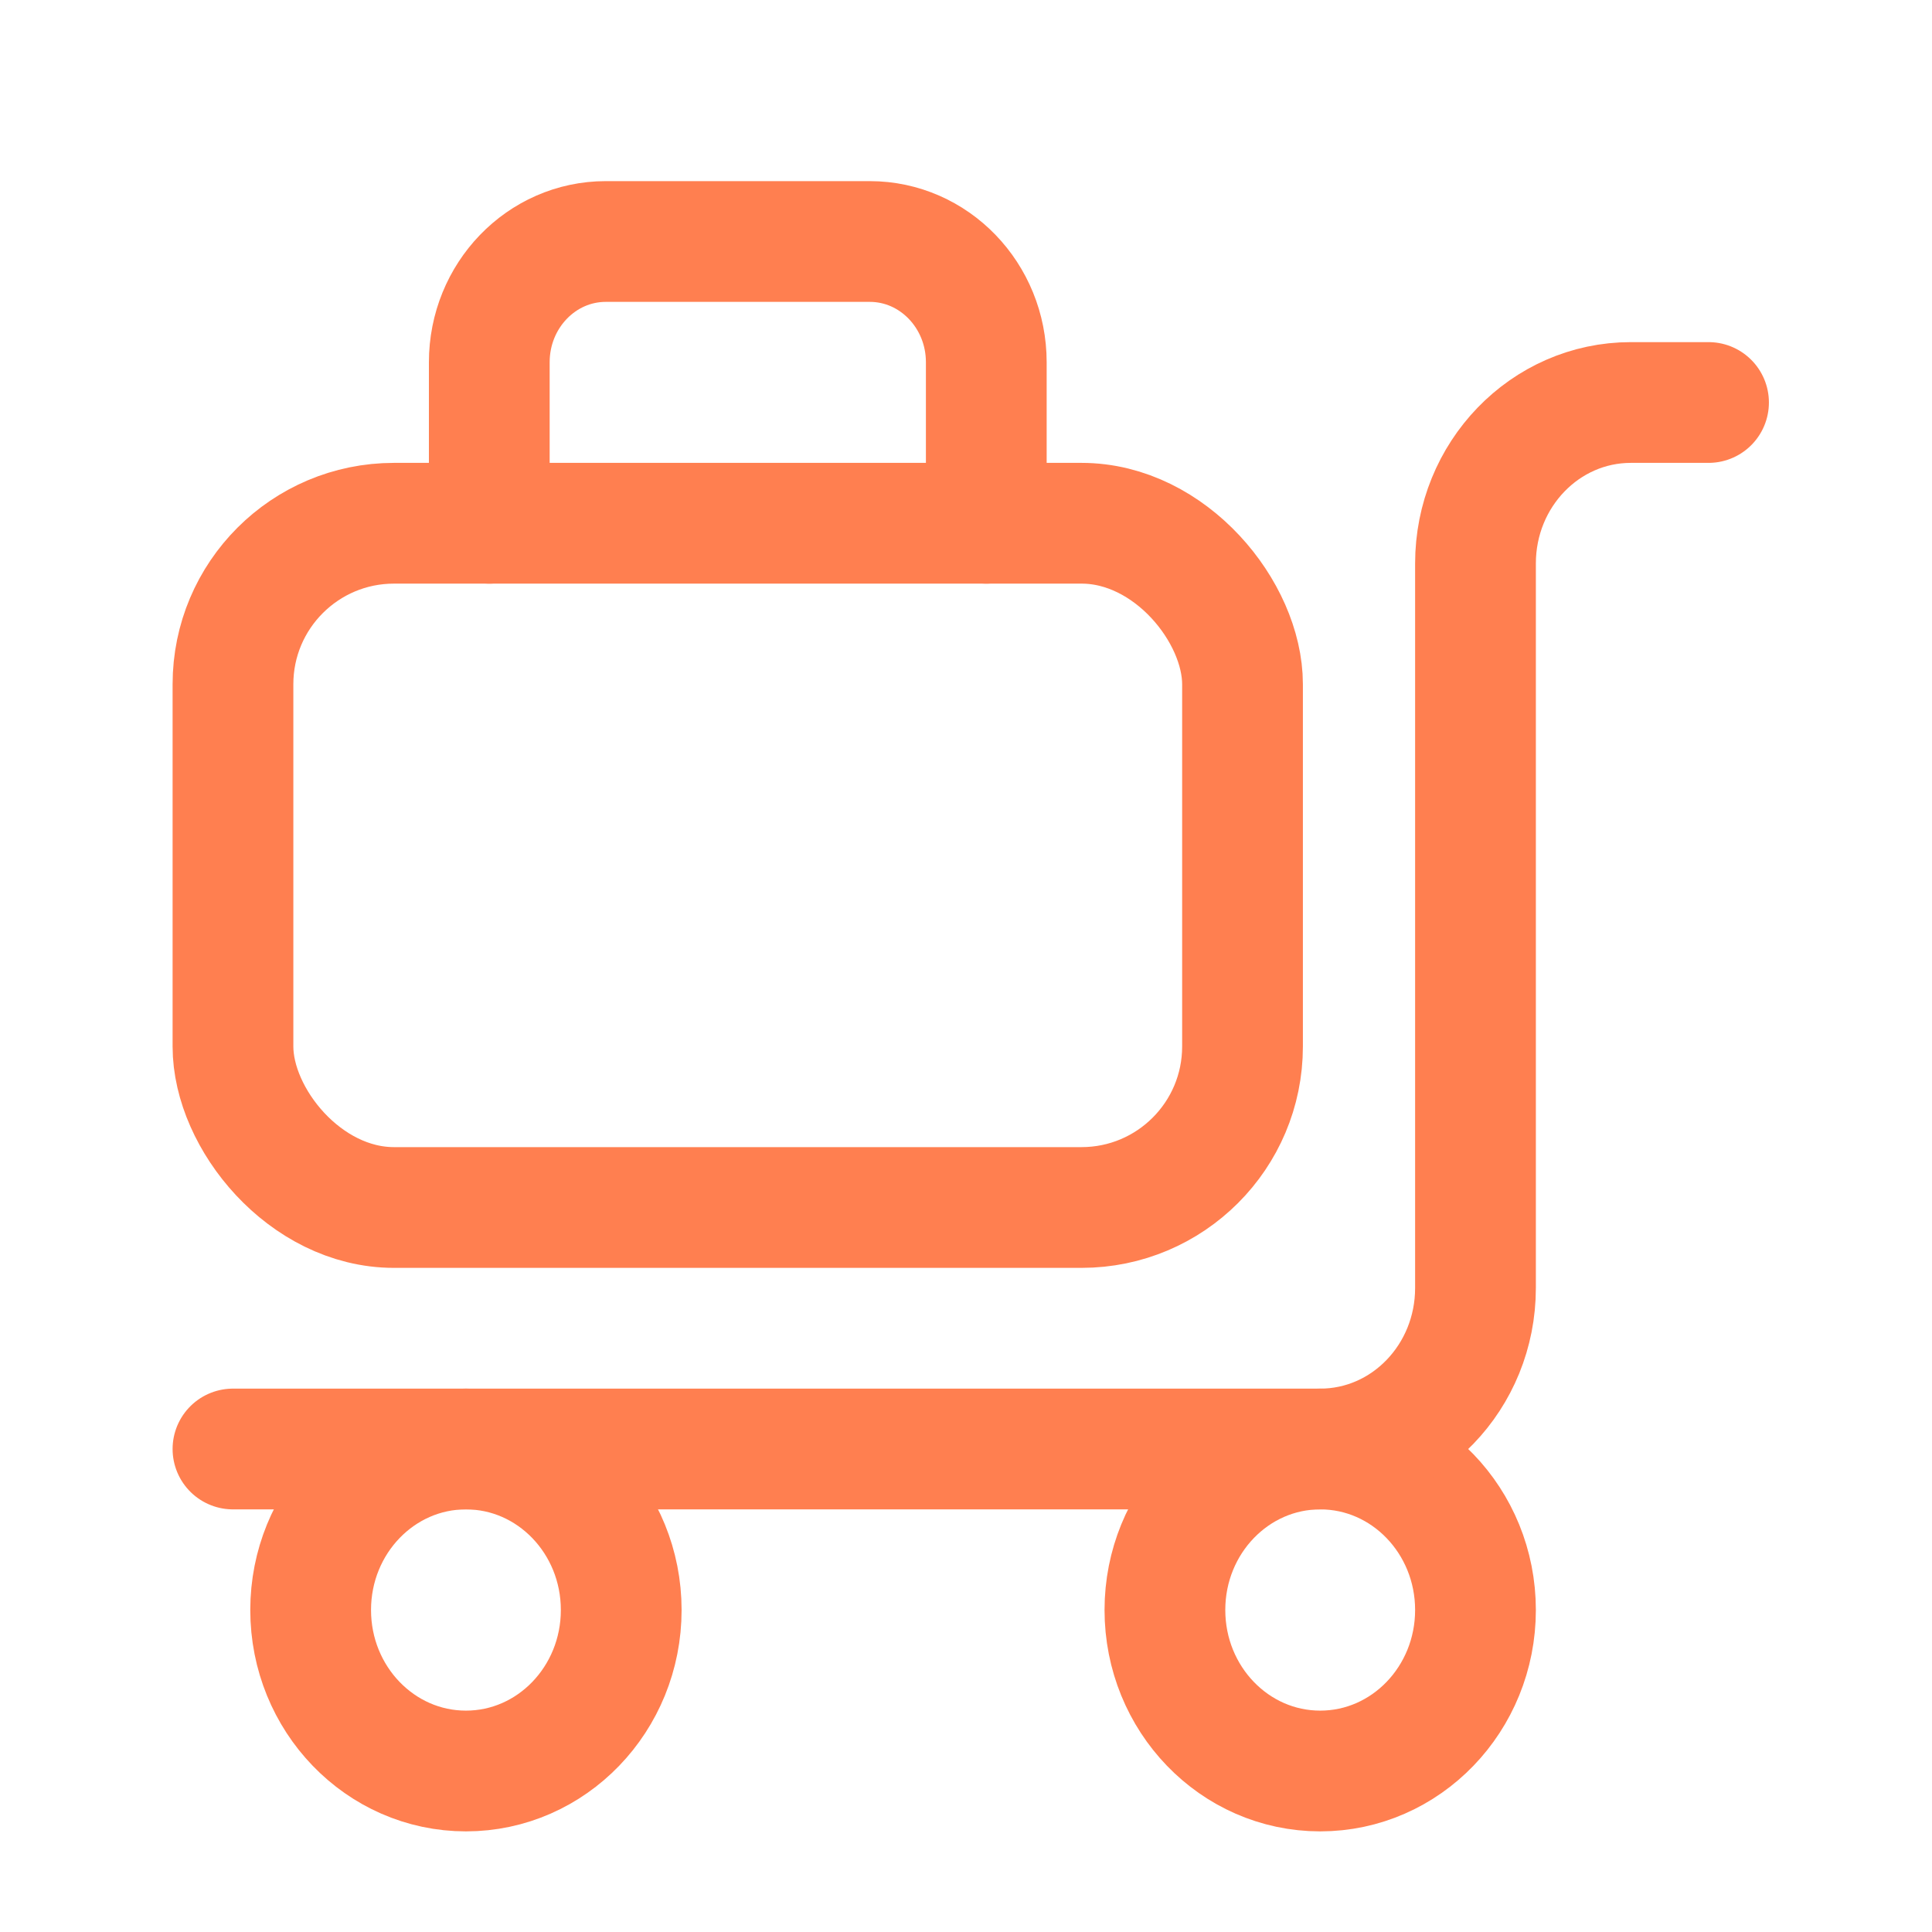 <svg width="24" height="24" viewBox="0 0 24 24" fill="none" xmlns="http://www.w3.org/2000/svg">
<path d="M12.252 6.5V4.5C12.252 3.672 11.604 3 10.805 3H7.525C6.726 3 6.078 3.672 6.078 4.5V6.5" stroke="#FF7F50" stroke-width="1.5" stroke-linecap="round" stroke-linejoin="round"/>
<ellipse cx="5.788" cy="20" rx="1.929" ry="2" stroke="#FF7F50" stroke-width="1.5" stroke-linecap="round" stroke-linejoin="round"/>
<ellipse cx="16.4" cy="20" rx="1.929" ry="2" stroke="#FF7F50" stroke-width="1.5" stroke-linecap="round" stroke-linejoin="round"/>
<path d="M21.224 5H20.259C19.193 5 18.329 5.895 18.329 7V16C18.329 17.105 17.466 18 16.4 18H2.894" stroke="#FF7F50" stroke-width="1.5" stroke-linecap="round" stroke-linejoin="round"/>
<rect x="2.894" y="6.5" width="12.541" height="8.5" rx="2" stroke="#FF7F50" stroke-width="1.5" stroke-linecap="round" stroke-linejoin="round"/>
</svg>
